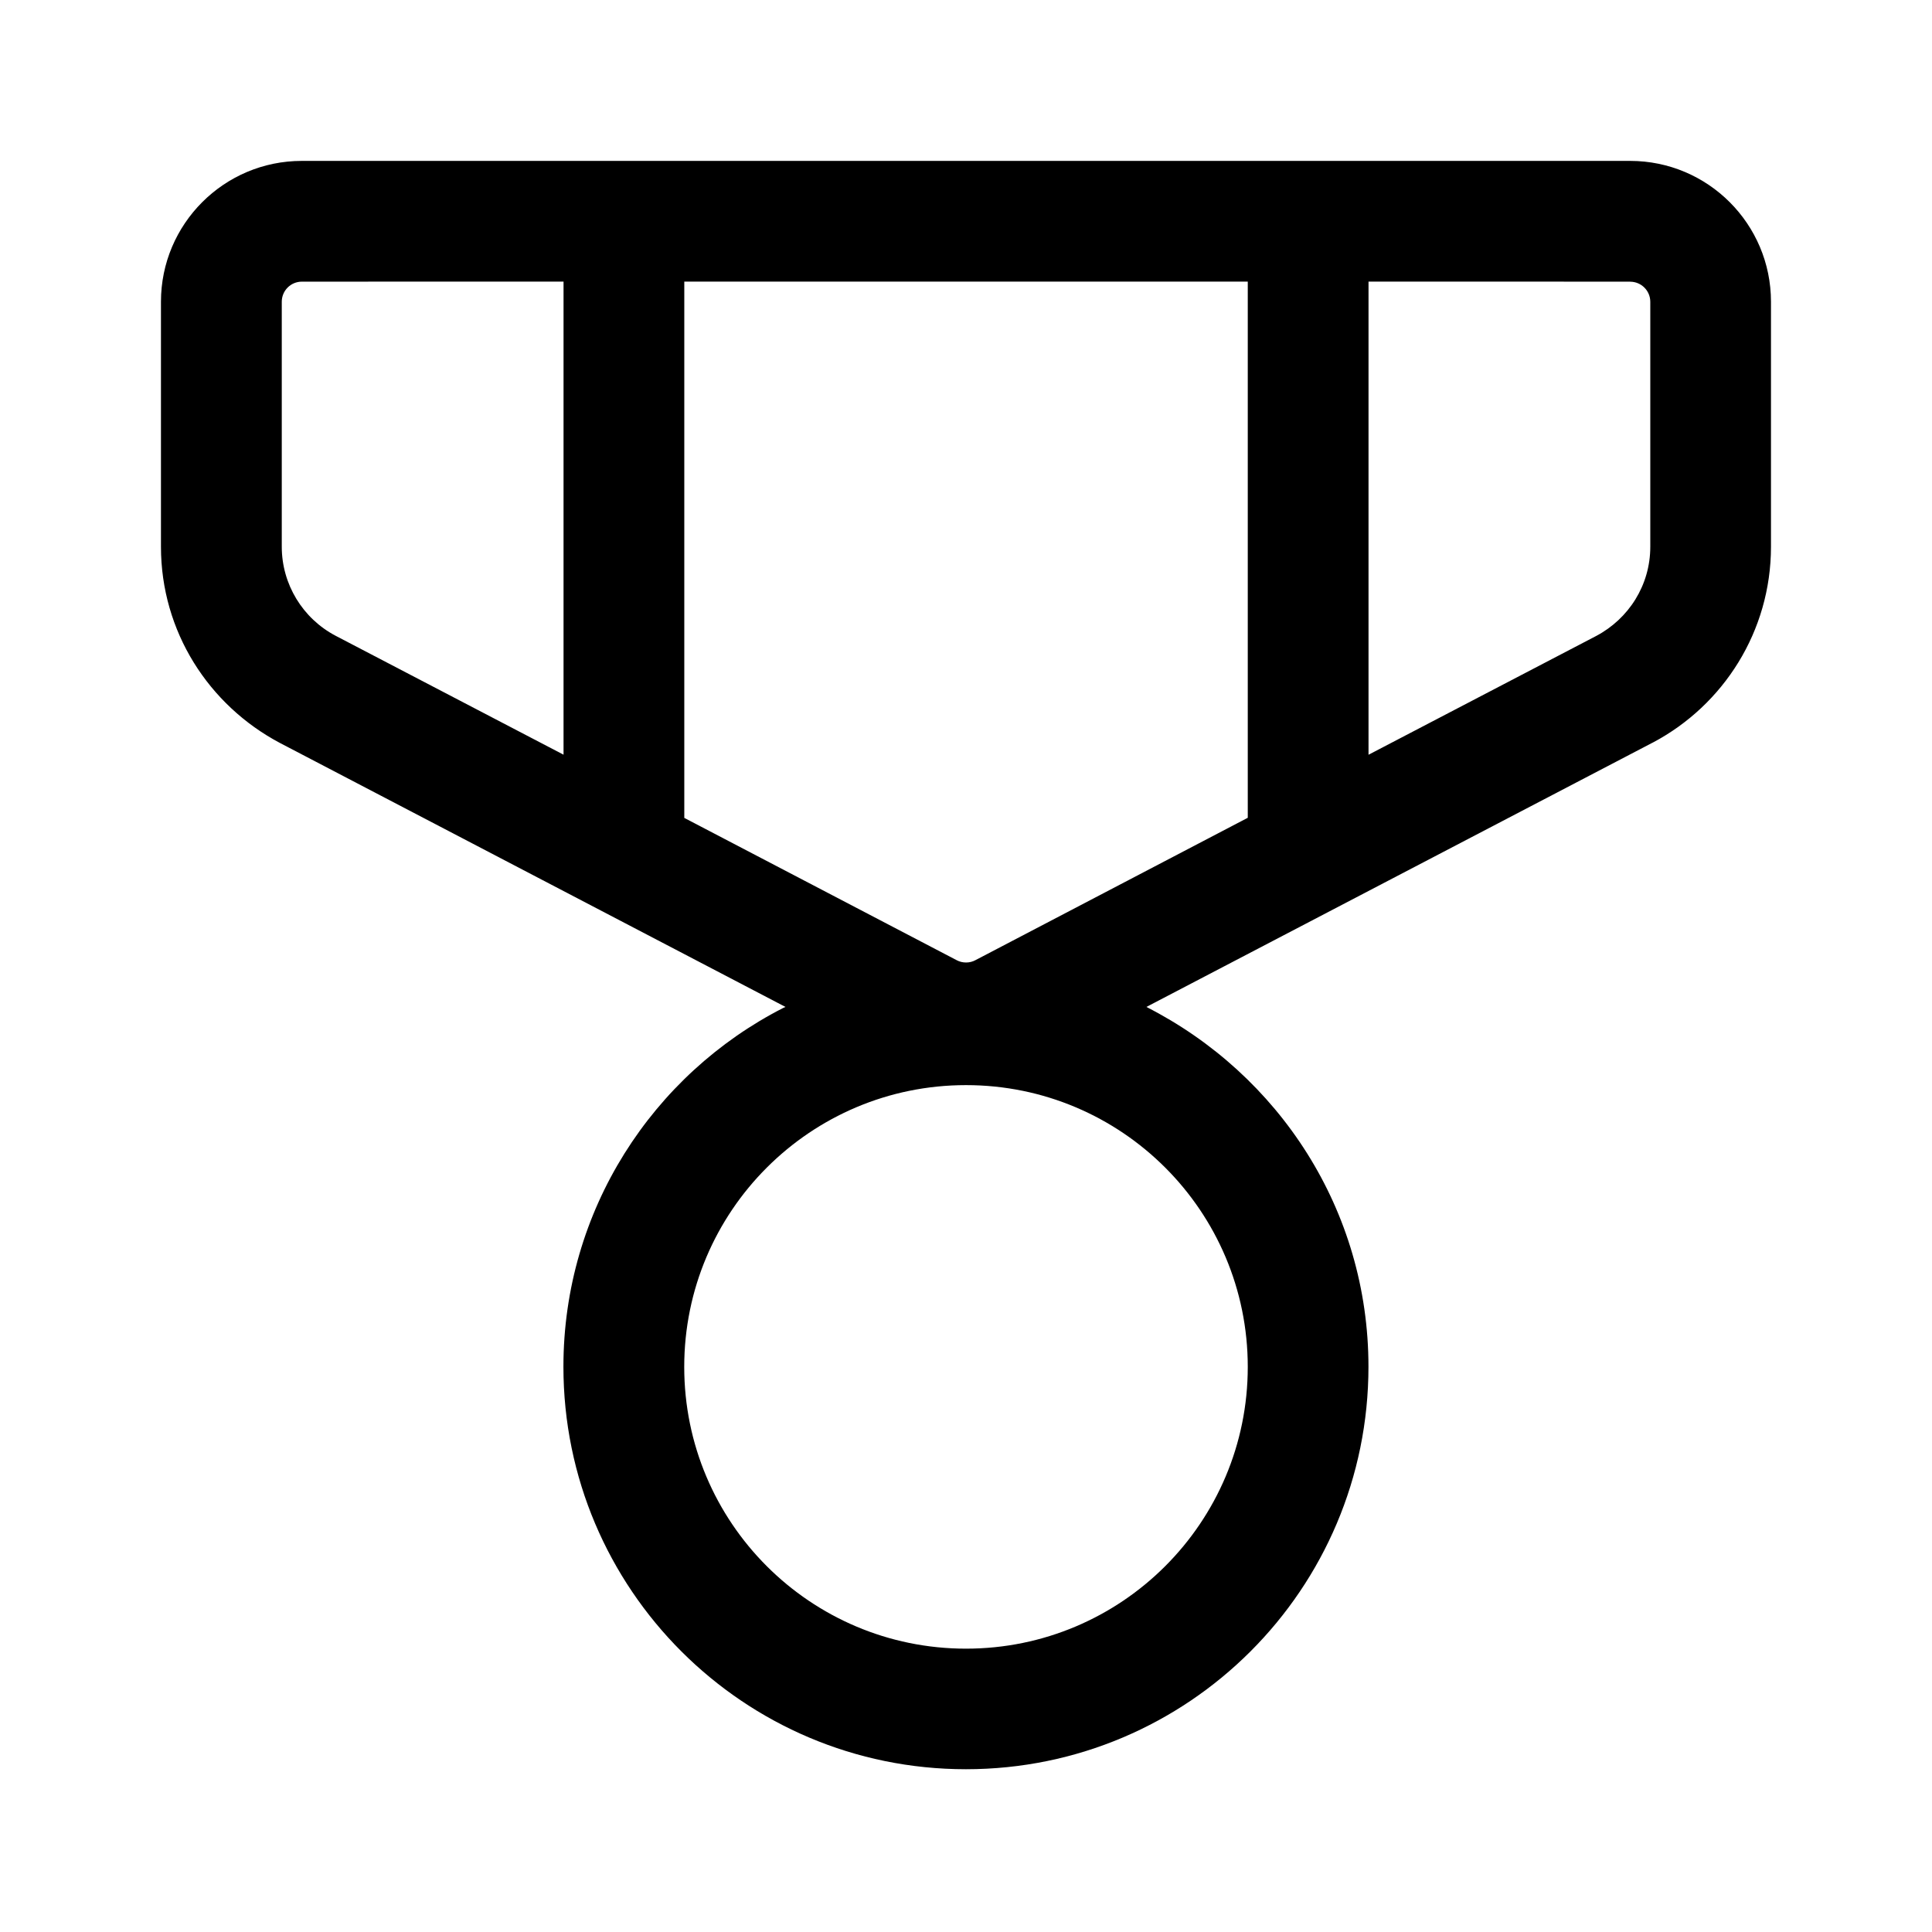 <!-- Generated by IcoMoon.io -->
<svg version="1.1" xmlns="http://www.w3.org/2000/svg" width="32" height="32" viewBox="0 0 32 32">
<title>reward</title>
<path d="M27 2.665c1.288 0 2.333 1.045 2.333 2.333v4.057c-0 1.404-0.79 2.624-1.949 3.24l-0.020 0.010-8.376 4.373c2.198 1.12 3.678 3.367 3.678 5.959 0 3.682-2.985 6.667-6.667 6.667s-6.667-2.985-6.667-6.667c0-2.592 1.48-4.839 3.64-5.942l0.038-0.017-8.373-4.372c-1.18-0.625-1.971-1.846-1.971-3.251v0-4.057c0-1.288 1.045-2.333 2.333-2.333h22zM16 17.973c-2.577 0-4.667 2.089-4.667 4.667s2.089 4.667 4.667 4.667v0c2.577 0 4.667-2.089 4.667-4.667s-2.089-4.667-4.667-4.667v0zM20.667 4.664h-9.333v8.883l4.512 2.357c0.045 0.024 0.098 0.038 0.155 0.038s0.11-0.014 0.156-0.039l-0.002 0.001 4.512-2.359v-8.881zM9.333 4.664l-4.333 0.001c-0.184 0-0.333 0.149-0.333 0.333v0 4.057c0 0.62 0.345 1.189 0.895 1.477l3.772 1.968v-7.837zM27 4.665l-4.333-0.001v7.837l3.772-1.968c0.536-0.284 0.895-0.839 0.895-1.477 0-0 0-0 0-0v0-4.057c0-0.184-0.149-0.333-0.333-0.333v0z"></path>
</svg>
